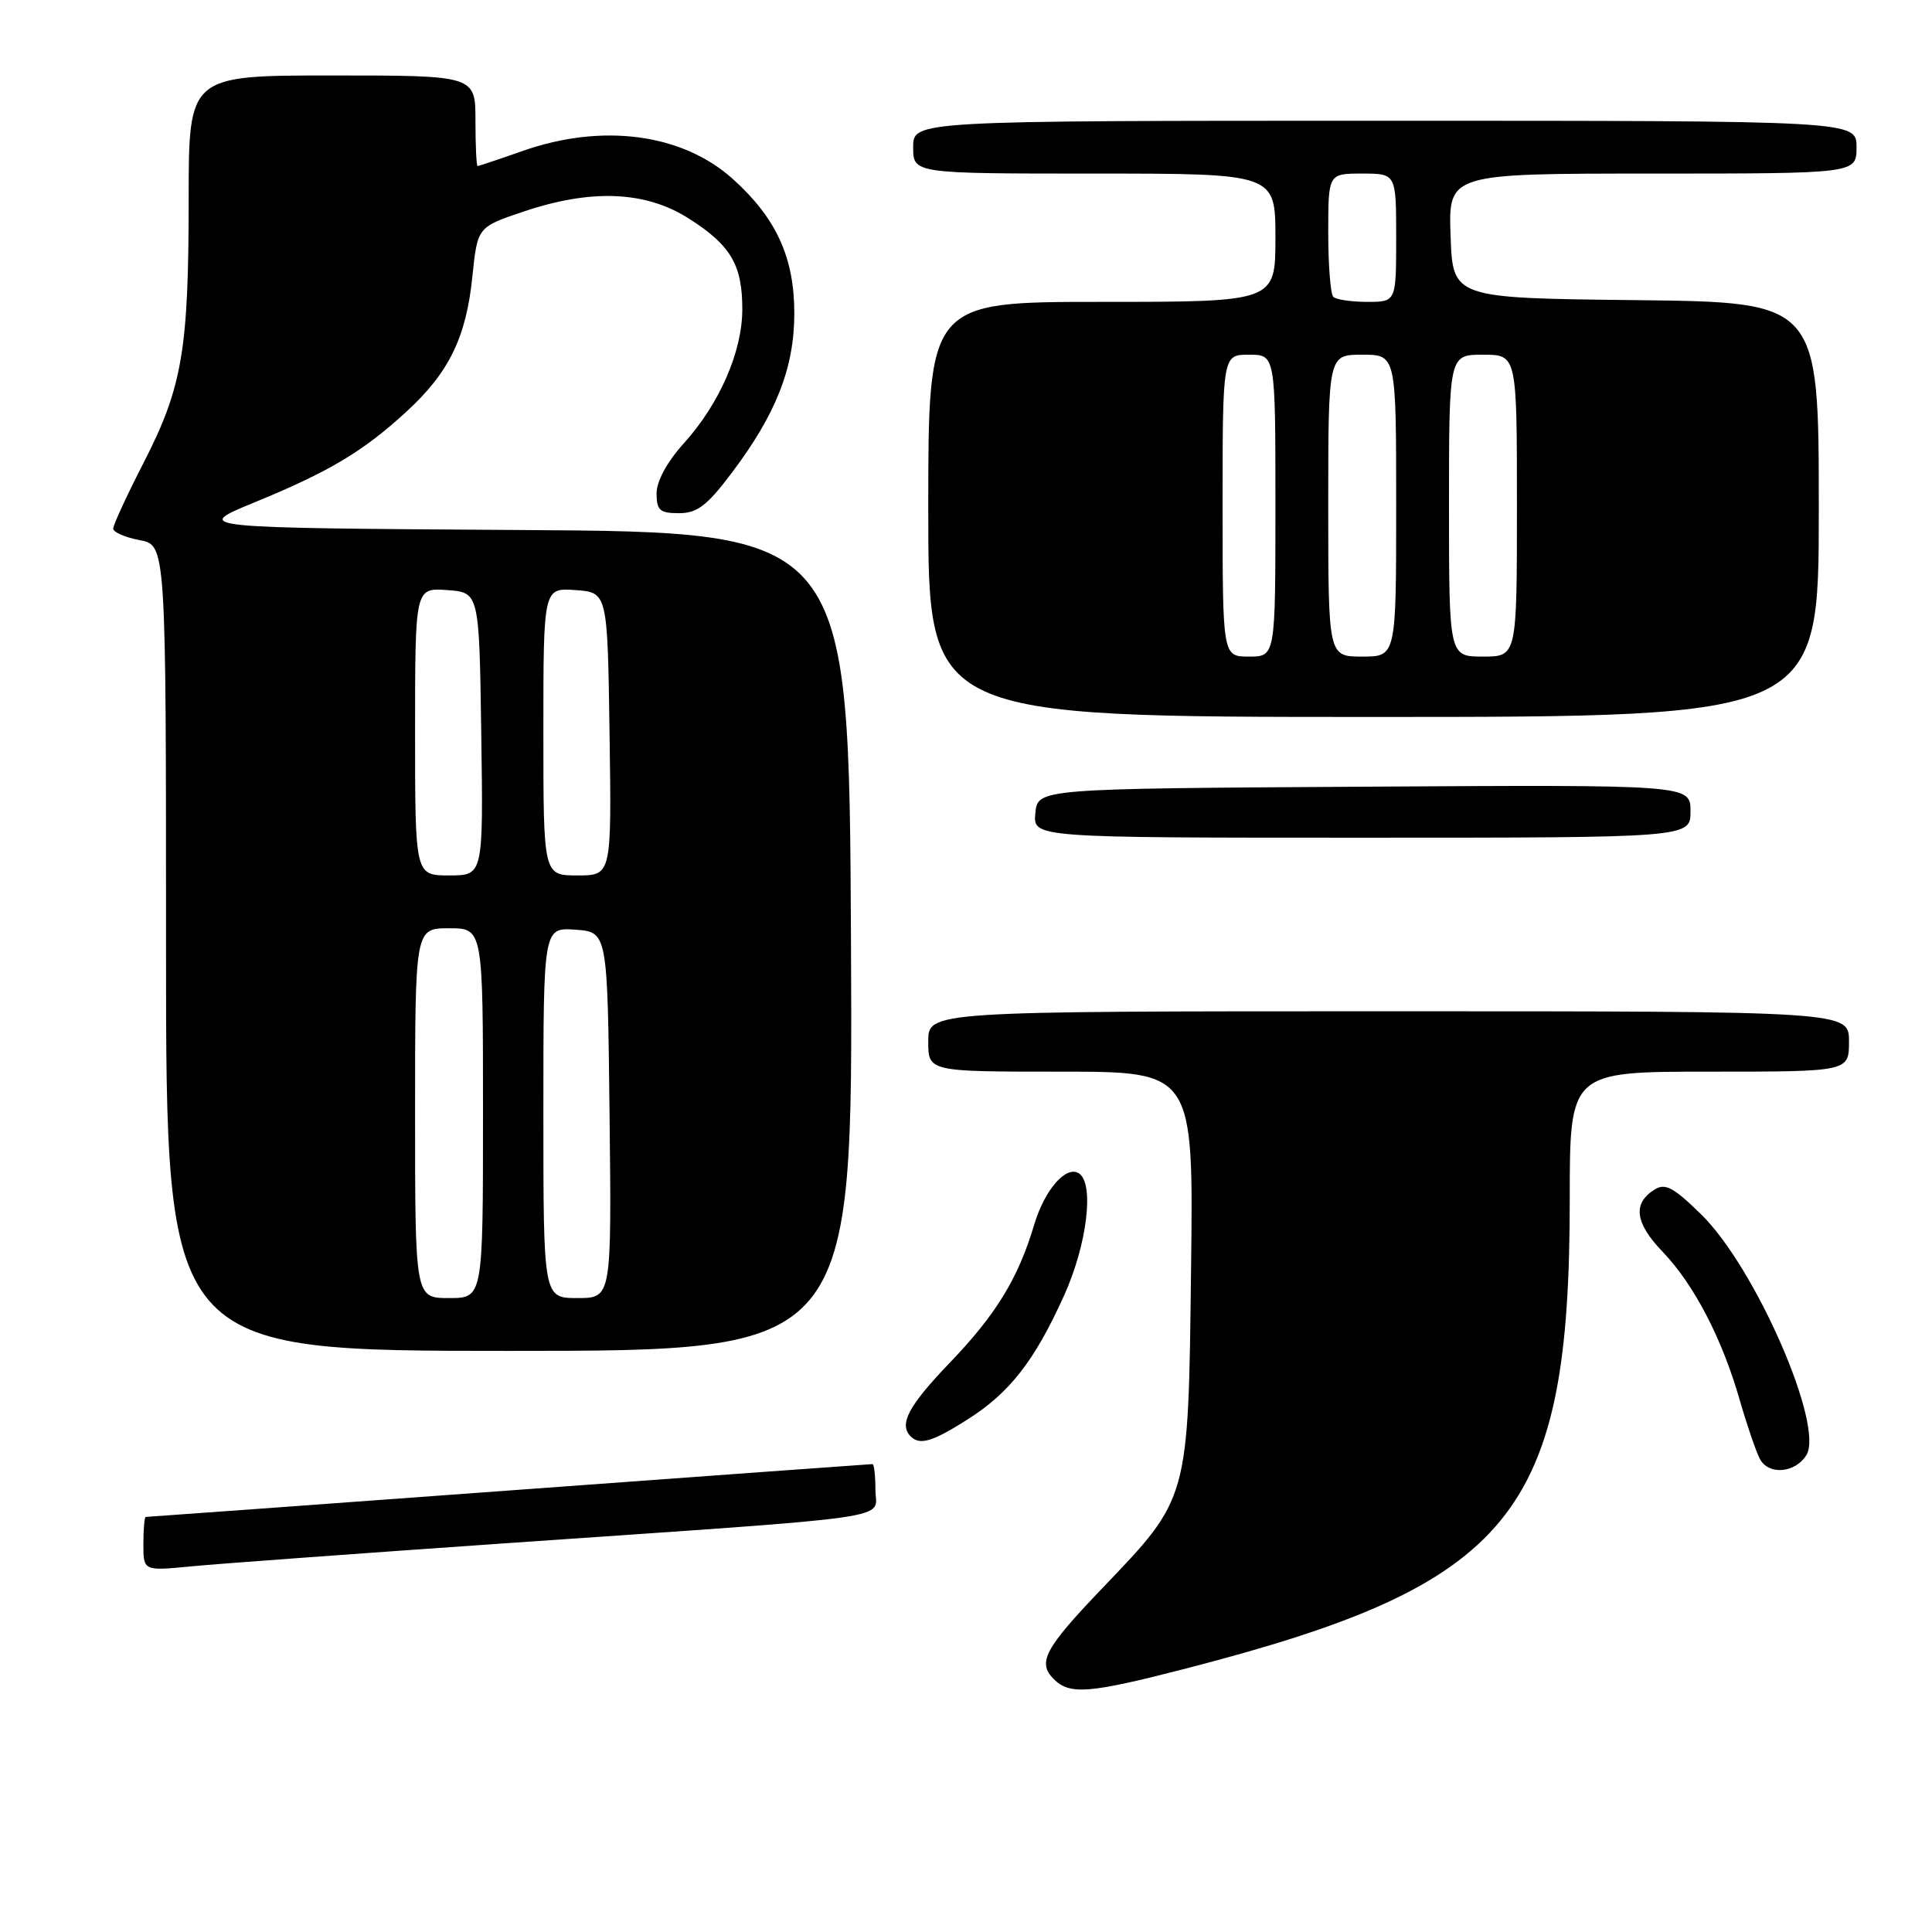 <?xml version="1.0" encoding="UTF-8" standalone="no"?>
<!DOCTYPE svg PUBLIC "-//W3C//DTD SVG 1.1//EN" "http://www.w3.org/Graphics/SVG/1.1/DTD/svg11.dtd" >
<svg xmlns="http://www.w3.org/2000/svg" xmlns:xlink="http://www.w3.org/1999/xlink" version="1.1" viewBox="0 0 256 256">
 <g >
 <path fill="currentColor"
d=" M 157.18 221.08 C 200.50 209.88 208.00 200.71 208.00 158.91 C 208.00 142.00 208.00 142.00 226.50 142.00 C 245.00 142.00 245.00 142.00 245.00 138.00 C 245.00 134.00 245.00 134.00 184.00 134.00 C 123.00 134.00 123.00 134.00 123.00 138.00 C 123.00 142.00 123.00 142.00 140.57 142.00 C 158.15 142.00 158.15 142.00 157.82 168.25 C 157.45 198.88 157.58 198.42 146.01 210.50 C 138.44 218.41 137.43 220.29 139.61 222.47 C 141.75 224.61 144.27 224.41 157.18 221.08 Z  M 67.00 204.49 C 120.44 200.79 116.00 201.44 116.00 197.40 C 116.00 195.53 115.82 194.00 115.61 194.00 C 115.39 194.00 93.71 195.57 67.43 197.50 C 41.15 199.43 19.50 201.00 19.32 201.00 C 19.14 201.00 19.00 202.61 19.00 204.58 C 19.00 208.16 19.00 208.16 25.25 207.56 C 28.69 207.22 47.48 205.85 67.00 204.49 Z  M 239.35 192.82 C 241.77 188.96 232.61 167.98 225.45 160.95 C 221.74 157.31 220.65 156.73 219.23 157.63 C 216.30 159.47 216.64 162.04 220.30 165.86 C 224.46 170.19 228.19 177.36 230.53 185.54 C 231.48 188.82 232.67 192.31 233.19 193.31 C 234.33 195.49 237.85 195.21 239.35 192.82 Z  M 128.17 188.11 C 133.79 184.55 137.06 180.36 140.98 171.70 C 144.06 164.91 145.04 156.76 142.94 155.46 C 141.24 154.41 138.41 157.67 137.04 162.27 C 134.91 169.40 131.98 174.19 125.86 180.56 C 120.37 186.28 119.07 188.73 120.67 190.33 C 121.87 191.54 123.55 191.04 128.17 188.11 Z  M 112.76 124.75 C 112.50 70.50 112.50 70.50 69.00 70.23 C 25.50 69.95 25.50 69.95 33.74 66.56 C 43.67 62.48 48.10 59.83 53.83 54.57 C 59.49 49.38 61.77 44.72 62.59 36.66 C 63.27 30.09 63.27 30.09 69.33 28.05 C 78.32 25.01 85.51 25.30 91.23 28.93 C 96.83 32.48 98.37 35.09 98.36 41.00 C 98.35 46.61 95.33 53.52 90.61 58.74 C 88.39 61.20 87.00 63.76 87.00 65.37 C 87.00 67.62 87.43 68.00 89.97 68.00 C 92.38 68.00 93.68 67.01 96.93 62.70 C 102.83 54.89 105.25 48.74 105.25 41.53 C 105.25 34.13 102.88 28.93 97.14 23.75 C 90.45 17.70 79.85 16.28 69.26 20.00 C 66.13 21.10 63.44 22.00 63.28 22.00 C 63.13 22.00 63.00 19.30 63.00 16.00 C 63.00 10.00 63.00 10.00 44.00 10.00 C 25.00 10.00 25.00 10.00 25.00 26.36 C 25.00 46.40 24.16 51.32 19.02 61.33 C 16.81 65.64 15.00 69.56 15.00 70.04 C 15.00 70.52 16.57 71.20 18.50 71.57 C 22.00 72.22 22.00 72.22 22.00 125.61 C 22.00 179.00 22.00 179.00 67.51 179.00 C 113.02 179.00 113.02 179.00 112.76 124.75 Z  M 224.00 107.49 C 224.00 103.98 224.00 103.98 180.75 104.24 C 137.50 104.50 137.50 104.50 137.19 107.75 C 136.87 111.00 136.87 111.00 180.44 111.00 C 224.00 111.00 224.00 111.00 224.00 107.49 Z  M 241.00 67.52 C 241.00 40.04 241.00 40.04 216.75 39.77 C 192.50 39.50 192.50 39.50 192.21 31.25 C 191.92 23.00 191.92 23.00 218.96 23.00 C 246.00 23.00 246.00 23.00 246.00 19.50 C 246.00 16.00 246.00 16.00 183.50 16.00 C 121.00 16.00 121.00 16.00 121.00 19.50 C 121.00 23.00 121.00 23.00 145.00 23.00 C 169.00 23.00 169.00 23.00 169.00 31.50 C 169.00 40.00 169.00 40.00 146.00 40.00 C 123.00 40.00 123.00 40.00 123.00 67.50 C 123.00 95.00 123.00 95.00 182.00 95.00 C 241.00 95.00 241.00 95.00 241.00 67.52 Z  M 55.00 147.50 C 55.00 123.00 55.00 123.00 59.50 123.00 C 64.00 123.00 64.00 123.00 64.00 147.50 C 64.00 172.00 64.00 172.00 59.50 172.00 C 55.00 172.00 55.00 172.00 55.00 147.50 Z  M 72.00 147.44 C 72.00 122.89 72.00 122.89 76.25 123.19 C 80.50 123.50 80.50 123.50 80.77 147.75 C 81.04 172.00 81.04 172.00 76.52 172.00 C 72.00 172.00 72.00 172.00 72.00 147.44 Z  M 55.00 96.94 C 55.00 77.89 55.00 77.89 59.25 78.19 C 63.50 78.50 63.50 78.50 63.77 97.25 C 64.04 116.00 64.04 116.00 59.52 116.00 C 55.00 116.00 55.00 116.00 55.00 96.94 Z  M 72.00 96.94 C 72.00 77.89 72.00 77.89 76.25 78.19 C 80.50 78.50 80.50 78.50 80.77 97.25 C 81.04 116.00 81.04 116.00 76.52 116.00 C 72.00 116.00 72.00 116.00 72.00 96.94 Z  M 162.00 67.00 C 162.00 47.00 162.00 47.00 165.50 47.00 C 169.00 47.00 169.00 47.00 169.00 67.00 C 169.00 87.00 169.00 87.00 165.50 87.00 C 162.00 87.00 162.00 87.00 162.00 67.00 Z  M 176.00 67.00 C 176.00 47.00 176.00 47.00 180.50 47.00 C 185.00 47.00 185.00 47.00 185.00 67.00 C 185.00 87.00 185.00 87.00 180.50 87.00 C 176.00 87.00 176.00 87.00 176.00 67.00 Z  M 192.00 67.00 C 192.00 47.00 192.00 47.00 196.50 47.00 C 201.00 47.00 201.00 47.00 201.00 67.00 C 201.00 87.00 201.00 87.00 196.50 87.00 C 192.00 87.00 192.00 87.00 192.00 67.00 Z  M 176.67 39.33 C 176.30 38.97 176.00 35.14 176.00 30.83 C 176.00 23.00 176.00 23.00 180.50 23.00 C 185.00 23.00 185.00 23.00 185.00 31.50 C 185.00 40.00 185.00 40.00 181.17 40.00 C 179.06 40.00 177.03 39.70 176.67 39.33 Z "/>
</g>
</svg>